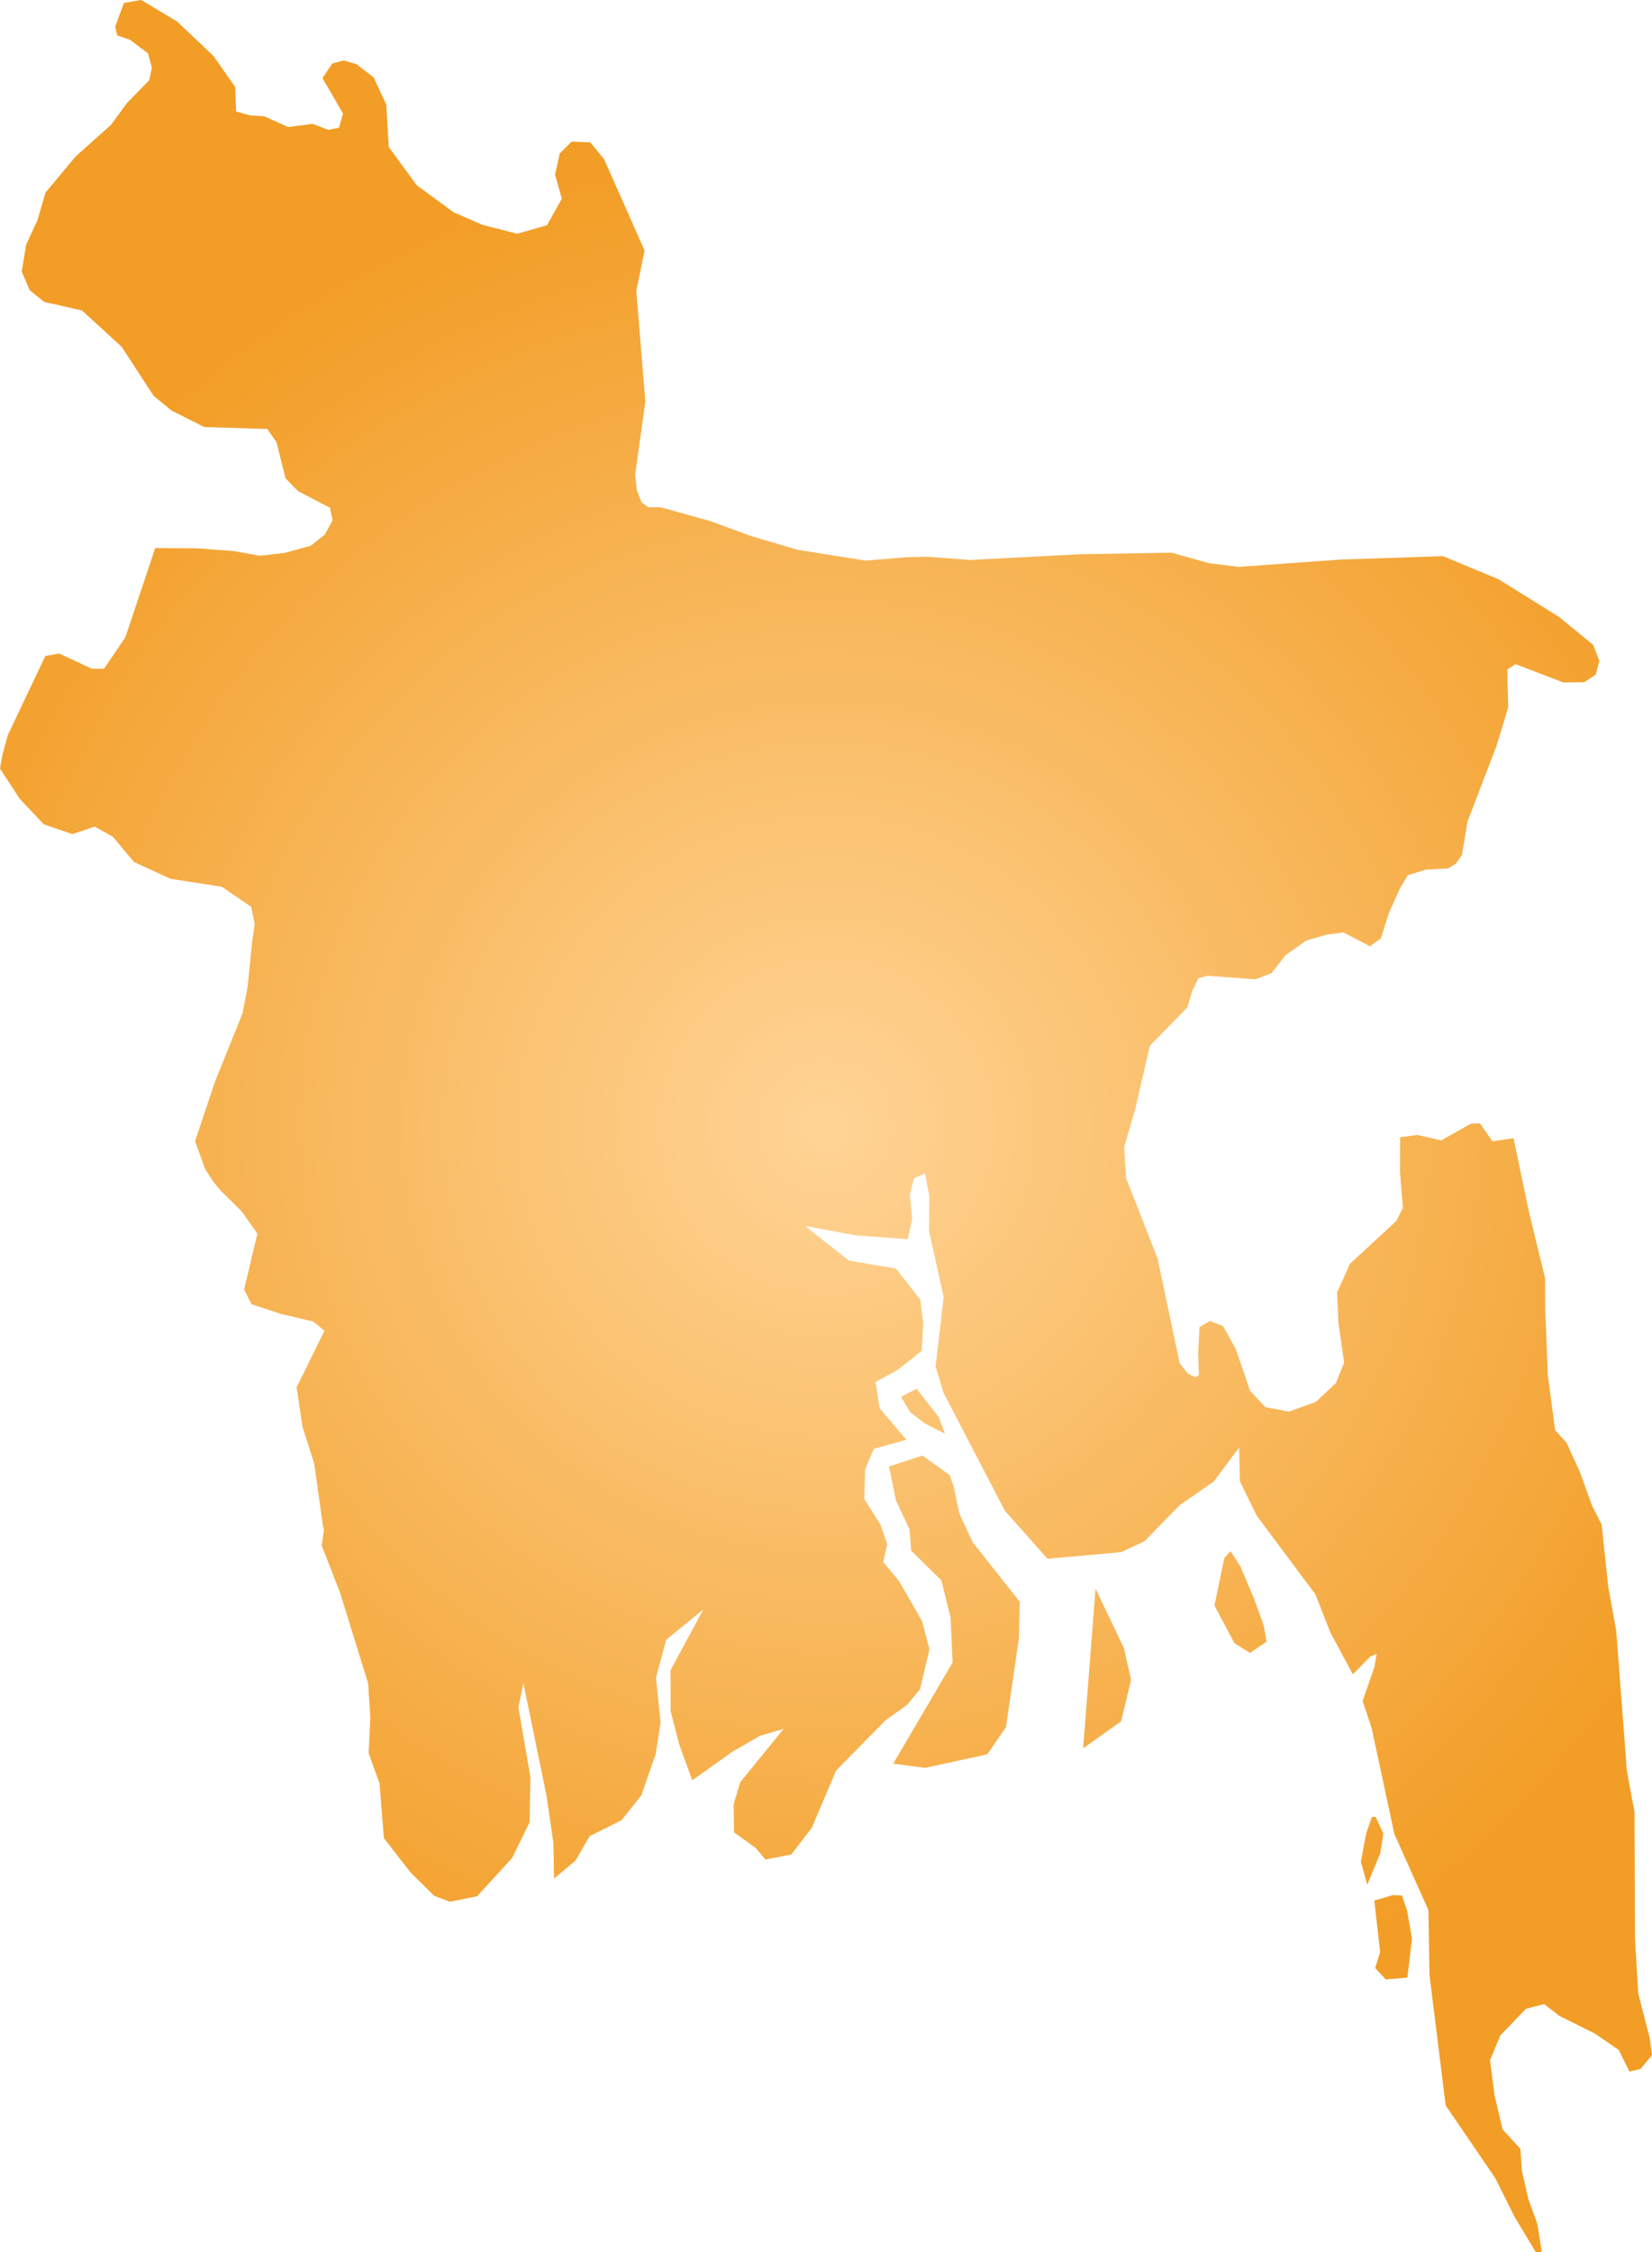 <svg xmlns="http://www.w3.org/2000/svg" xmlns:xlink="http://www.w3.org/1999/xlink" width="12.932" height="17.621" viewBox="0 0 12.932 17.621"><defs><radialGradient id="radial-gradient" cx="6.466" cy="8.81" r="7.728" gradientUnits="userSpaceOnUse"><stop offset="0" stop-color="#ffd496"/><stop offset="1" stop-color="#f29d25"/></radialGradient></defs><title>BD</title><g id="Layer_2" data-name="Layer 2"><g id="Layer_1-2" data-name="Layer 1"><path id="BD" d="M12.773,14.06l.022.114.004.996.025.425.09.35.018.133-.089.108-.088.021-.083-.169-.188-.129-.278-.138-.118-.092-.143.037-.201.209-.08.194.035.272.063.268.14.153.011.169.05.219.072.2.034.217-.046.004-.167-.278-.15-.301-.389-.57L11.19,15.45l-.008-.506-.267-.596-.177-.826-.071-.215.093-.268.016-.1-.05.022-.136.138-.177-.33-.116-.296-.458-.613-.133-.271L9.7,11.324l-.198.266-.269.187-.274.281-.182.085-.577.052-.334-.376-.479-.921-.063-.208.063-.543-.114-.515.002-.271-.034-.182-.086.04-.033.125.019.191-.035.16-.414-.031-.39-.073.343.271.369.063.19.242.023.189-.012.213-.188.149-.173.094.031.204.21.248-.254.07-.069.162-.006.231.128.204.051.151-.031.139.124.149.18.313.058.222-.075.313-.103.122-.165.118-.388.394-.19.448-.161.209-.202.039-.078-.092-.167-.12-.004-.219.051-.173.341-.419-.186.056-.21.12-.32.227-.102-.281-.067-.26-.001-.319.257-.477-.291.238-.08.297.036.35-.038.248-.113.323-.155.194-.25.125-.11.191-.168.14-.005-.28-.054-.37-.181-.879-.039.189.094.545-.006.354-.137.28-.275.3-.211.042-.124-.046-.188-.186-.206-.266-.034-.428-.085-.235.013-.281-.017-.266-.221-.713-.143-.366.018-.118-.01-.05-.066-.472-.092-.289-.046-.308.218-.443-.088-.072-.251-.059-.233-.077-.057-.115.104-.437L1.894,9.48l-.174-.173-.055-.069-.058-.09-.08-.22.155-.463.217-.538.039-.205.036-.356.02-.137-.028-.135-.229-.156L1.334,6.875l-.285-.131-.166-.198L.741,6.467l-.175.059-.223-.077L.156,6.252,0,6.013l.02-.112L.061,5.752l.294-.62.109-.019.255.119H.814l.167-.245.234-.699.33.002.291.022.196.036.195-.022.205-.056.111-.088.061-.112-.021-.097-.251-.132-.097-.099-.07-.281-.073-.105-.493-.015-.256-.129-.141-.116-.25-.383-.31-.284L.346,2.362.232,2.27.17,2.124l.035-.211.089-.192.062-.214.236-.283L.869.977l.124-.17.175-.179L1.189.53l-.03-.112L1.017.311.918.277.902.208.97.023,1.105,0l.281.168.286.271.169.242.007.191.11.031.111.007.186.084.192-.025.124.047.083-.017.031-.11L2.592.727l-.068-.115.078-.116.089-.023L2.79.502l.135.104.099.213.019.331.219.299.289.212.226.098.272.07.233-.067.116-.208-.053-.187.037-.167.093-.092.146.006.108.132.317.714-.065.316.071.866-.08.57.013.123.037.095.054.039.093-.001.386.107.325.119.367.108.53.084.325-.027.162-.003.329.025.864-.045.715-.012.291.082.233.029.796-.057.804-.027.435.181.474.295.267.219.048.125-.029.107-.089.059-.164.002-.375-.143-.064.042.007.292-.012.046-.08.262-.226.589-.044.263-.048.067-.059.037-.177.01-.139.043-.058.096-.09.198-.063.2-.086.062-.207-.108-.129.017-.162.046-.162.114-.111.142-.126.048-.376-.028-.071.02-.048.101-.038.127-.293.3L8.89,8.663l-.09.312.015.242.247.631.173.818.066.083.058.026.026-.019-.006-.169.011-.205.081-.048.104.042.099.178.111.326.119.128.186.036.211-.077.157-.147.064-.16-.045-.314-.01-.235.101-.224.362-.334.052-.103-.023-.285.001-.268.137-.018.185.043.232-.131.071-.003.098.141.165-.024.122.582.125.513.001.239.021.524.057.427.089.097.104.228.096.265.075.148.051.483.063.348.083,1.092Zm-5.425-2.974.05.13-.156-.078-.117-.09-.072-.12.122-.063Zm.381,2.639-.488.106-.249-.033.465-.791-.016-.354-.072-.289-.236-.232-.013-.166L7.014,11.739l-.055-.266.262-.085.213.152.03.084.046.217.105.226.368.465-.007.285-.101.695Zm2.186-.882-.13.089-.122-.077-.156-.294.077-.372.049-.053.078.121.109.259.071.197Zm-1.139.624-.297.211.097-1.25.222.466.056.249Zm2.029,1.032-.102.246-.05-.179.043-.227.044-.125.029.001.06.129Zm.212.973-.169.014-.083-.089.039-.125-.046-.403.143-.042.073.002.041.119.038.218Z" fill="url(#radial-gradient)"/></g></g></svg>